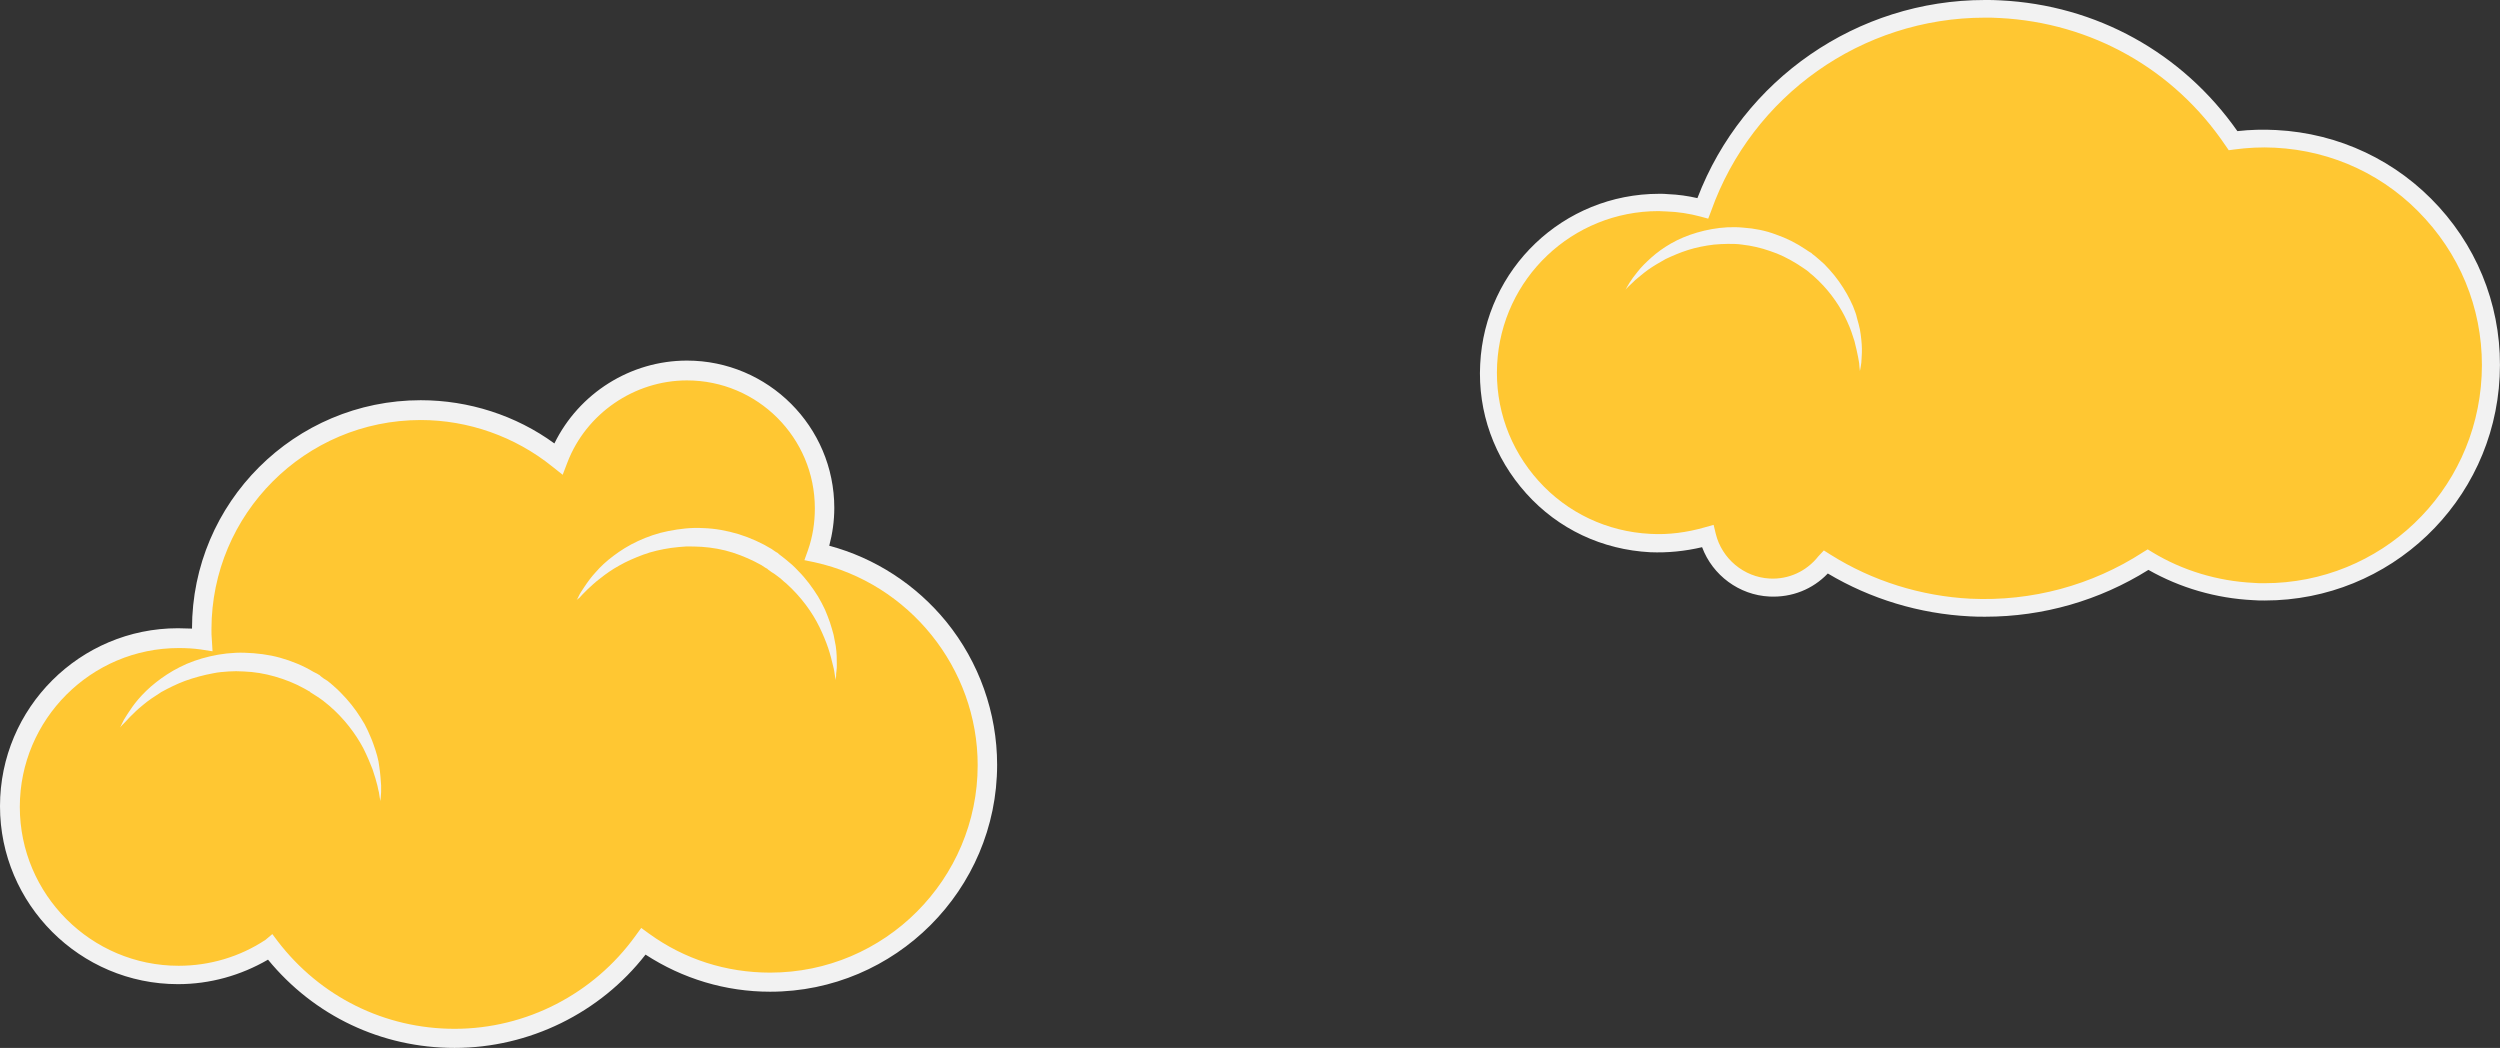 <?xml version="1.0" encoding="utf-8"?>
<!-- Generator: Adobe Illustrator 18.0.0, SVG Export Plug-In . SVG Version: 6.00 Build 0)  -->
<!DOCTYPE svg PUBLIC "-//W3C//DTD SVG 1.1//EN" "http://www.w3.org/Graphics/SVG/1.1/DTD/svg11.dtd">
<svg version="1.1" id="Layer_1" xmlns="http://www.w3.org/2000/svg" xmlns:xlink="http://www.w3.org/1999/xlink" x="0px" y="0px"
	 viewBox="0 0 694 290.9" enable-background="new 0 0 694 290.9" xml:space="preserve">
<rect x="0" y="0" width="694" height="290.9" fill="#333333" stroke="none"/>
<g>
	<g>
		<path fill="#FFC732" d="M274.1,212.3c0,33.3-27,60.3-60.3,60.3c-13.1,0-25.3-4.2-35.2-11.3c-11.7,16.3-30.8,26.9-52.4,26.9
			c-20.9,0-39.4-9.9-51.2-25.3c-7.4,4.8-16.2,7.6-25.6,7.6c-25.8,0-46.7-20.9-46.7-46.7S23.6,177,49.4,177c2.2,0,4.5,0.2,6.6,0.5
			c-0.1-1-0.1-1.9-0.1-2.9c0-33.6,27.2-60.8,60.8-60.8c14.5,0,27.8,5.1,38.2,13.5c5.5-14.4,19.4-24.6,35.7-24.6
			c21.1,0,38.2,17.1,38.2,38.2c0,4.4-0.7,8.6-2.1,12.5C253.9,159.3,274.1,183.4,274.1,212.3z"/>
		<path fill="#F2F2F2" d="M126.2,290.9c-20.3,0-39-8.9-51.8-24.5c-7.6,4.4-16.1,6.8-25,6.8C22.2,273.2,0,251,0,223.8
			c0-27.3,22.2-49.4,49.4-49.4c1.3,0,2.6,0.1,3.9,0.1c0-35,28.5-63.4,63.5-63.4c13.3,0,26.4,4.2,37.1,12c6.8-13.9,21.1-23,36.8-23
			c22.5,0,40.9,18.3,40.9,40.9c0,3.6-0.5,7.1-1.4,10.5c12.7,3.4,24.1,10.8,32.5,21.1c9.1,11.2,14.1,25.3,14.1,39.7
			c0,34.7-28.3,63-63,63c-12.4,0-24.3-3.6-34.6-10.3C166.6,281.2,146.9,290.9,126.2,290.9z M75.6,259.3l1.5,2
			c11.8,15.4,29.7,24.3,49.1,24.3c19.9,0,38.6-9.7,50.2-25.8l1.6-2.2l2.2,1.6c9.8,7.1,21.4,10.8,33.6,10.8
			c31.8,0,57.6-25.9,57.6-57.6c0-26.9-19-50.5-45.2-56.3l-2.9-0.6l1-2.8c1.3-3.7,1.9-7.6,1.9-11.6c0-19.6-15.9-35.5-35.5-35.5
			c-14.6,0-28,9.2-33.2,22.8l-1.3,3.4l-2.9-2.3c-10.3-8.3-23.3-12.9-36.5-12.9c-32.1,0-58.1,26.1-58.1,58.1c0,1,0,1.9,0.1,2.8
			l0.2,3.3l-3.2-0.5c-2.1-0.3-4.2-0.4-6.2-0.4c-24.3,0-44.1,19.8-44.1,44.1c0,24.3,19.8,44.1,44.1,44.1c8.6,0,17-2.5,24.1-7.2
			L75.6,259.3z"/>
	</g>
	<path fill="#F2F2F2" d="M33.3,202c0,0,0.2-0.4,0.5-1c0.3-0.7,0.8-1.6,1.6-2.8c0.8-1.2,1.7-2.6,3-4.1c1.3-1.5,2.9-3.1,4.8-4.6
		c1.9-1.5,4.1-3,6.7-4.3c2.5-1.3,5.4-2.3,8.4-3c3-0.7,6.3-1.1,9.6-1c3.3,0.1,6.7,0.5,9.9,1.4c3.2,0.9,6.4,2.2,9.2,3.9L88,187
		l0.5,0.3l0.2,0.1l0.1,0.1l0.2,0.2c0.6,0.5,1.2,0.9,1.9,1.3c0.6,0.5,1.3,1,1.9,1.6c0.6,0.5,1.2,1.1,1.7,1.6c2.2,2.2,4.1,4.6,5.6,7
		c0.4,0.6,0.7,1.2,1.1,1.8c0.3,0.6,0.6,1.2,0.9,1.8c0.5,1.2,1.1,2.4,1.5,3.6c0.4,1.1,0.8,2.3,1.1,3.4c0.3,1.1,0.5,2.1,0.6,3.1
		c0.3,1.9,0.4,3.7,0.5,5.1c0,0.7,0,1.3,0,1.9c0,0.5-0.1,1-0.1,1.4c-0.1,0.7-0.1,1.1-0.1,1.1s-0.1-0.4-0.2-1.1
		c-0.1-0.4-0.1-0.8-0.2-1.3c-0.1-0.5-0.3-1.1-0.4-1.8c-0.3-1.3-0.8-2.9-1.4-4.7c-0.7-1.8-1.5-3.7-2.5-5.7c-2.1-4-5.3-8.3-9.5-11.9
		c-0.5-0.4-1.1-0.9-1.6-1.3c-0.5-0.4-1.1-0.8-1.7-1.2c-0.6-0.4-1.3-0.8-1.9-1.2l-0.2-0.2l-0.1-0.1c-0.1,0,0.1,0,0,0l0,0l-0.1,0
		l-0.5-0.3l-0.9-0.5c-2.5-1.4-5.3-2.5-8.1-3.3c-2.8-0.8-5.7-1.3-8.6-1.4c-1.4-0.1-2.9-0.1-4.3,0c-1.4,0.1-2.8,0.2-4.2,0.5
		c-2.7,0.5-5.3,1.2-7.8,2.1c-2.4,0.9-4.6,2-6.6,3.1c-1.9,1.2-3.7,2.4-5.1,3.6c-1.5,1.2-2.6,2.3-3.6,3.3c-0.9,1-1.7,1.8-2.2,2.3
		C33.5,201.7,33.3,202,33.3,202z"/>
	<path fill="#F2F2F2" d="M160.1,166.6c0,0,0.2-0.4,0.5-1c0.3-0.7,0.9-1.6,1.7-2.8c0.8-1.2,1.8-2.6,3.1-4c1.3-1.5,2.9-3,4.9-4.5
		c2-1.5,4.2-2.9,6.8-4.1c2.6-1.2,5.4-2.2,8.5-2.8c3.1-0.6,6.3-1,9.6-0.8c3.3,0.1,6.6,0.7,9.9,1.7c3.2,1,6.3,2.4,9.1,4.1l1,0.7
		l0.5,0.3l0.2,0.1l0.1,0.1l0.2,0.2c0.6,0.5,1.2,0.9,1.8,1.4c0.6,0.5,1.3,1.1,1.9,1.6c0.6,0.5,1.1,1.1,1.7,1.7c2.2,2.2,4,4.7,5.5,7.1
		c0.3,0.6,0.7,1.2,1,1.8c0.3,0.6,0.6,1.2,0.9,1.8c0.5,1.2,1,2.4,1.4,3.6c0.4,1.2,0.7,2.3,1,3.4c0.2,1.1,0.4,2.1,0.6,3.1
		c0.3,2,0.3,3.7,0.3,5.1c0,0.7,0,1.3-0.1,1.9c-0.1,0.5-0.1,1-0.1,1.4c-0.1,0.7-0.1,1.1-0.1,1.1s-0.1-0.4-0.2-1.1
		c-0.1-0.4-0.1-0.8-0.2-1.3c-0.1-0.5-0.2-1.1-0.4-1.8c-0.3-1.3-0.7-2.9-1.3-4.7c-0.6-1.8-1.4-3.7-2.4-5.8c-2-4.1-5.1-8.4-9.2-12.1
		c-0.5-0.4-1.1-0.9-1.6-1.4c-0.5-0.4-1.1-0.8-1.6-1.2c-0.6-0.4-1.3-0.8-1.9-1.3l-0.2-0.2l-0.1-0.1c-0.1,0,0.1,0,0,0l0,0l-0.1,0
		l-0.5-0.3l-0.9-0.6c-2.5-1.4-5.2-2.6-8-3.5c-2.8-0.9-5.7-1.4-8.6-1.6c-1.4-0.1-2.9-0.1-4.3-0.1c-1.4,0.1-2.8,0.2-4.2,0.4
		c-2.7,0.4-5.4,1-7.8,1.9c-2.4,0.9-4.7,1.9-6.6,3c-2,1.1-3.7,2.3-5.2,3.5c-1.5,1.1-2.7,2.3-3.7,3.2c-1,1-1.7,1.7-2.2,2.3
		C160.3,166.3,160.1,166.6,160.1,166.6z"/>
</g>
<g>
	<g>
		<path fill="#FFC732" d="M691.4,104.4c-1.7,34.7-31.3,61.4-66,59.7c-10.7-0.5-20.6-3.7-29.2-8.8c-14.1,9.2-31.2,14.2-49.4,13.3
			c-14.7-0.7-28.4-5.3-40-12.6c-3.6,4.6-9.3,7.5-15.6,7.1c-8.5-0.4-15.3-6.4-17.2-14.3c-5,1.5-10.4,2.2-15.9,1.9
			c-26.1-1.3-46.2-23.5-44.9-49.6c1.3-26.1,23.5-46.2,49.6-44.9c3.4,0.2,6.7,0.7,9.8,1.5c11.9-33.7,44.9-57.1,82.5-55.3
			c27.1,1.3,50.6,15.6,64.7,36.4c3.8-0.5,7.8-0.7,11.8-0.5C666.4,40.2,693.2,69.7,691.4,104.4z"/>
		<path fill="#F2F2F2" d="M551.1,171.2c-1.4,0-2.9,0-4.3-0.1c-13.9-0.7-27.5-4.8-39.4-11.9c-4.2,4.4-10,6.7-16.2,6.4
			c-8.4-0.4-15.8-5.9-18.7-13.7c-4.7,1.1-9.5,1.6-14.4,1.4c-13.3-0.7-25.5-6.4-34.4-16.3c-8.9-9.9-13.5-22.6-12.8-35.9
			c1.3-26.5,23.1-47.3,49.7-47.3c0.8,0,1.7,0,2.5,0.1c2.7,0.1,5.5,0.5,8.1,1.1C483.8,22,515.6,0,551,0c1.4,0,2.9,0,4.3,0.1
			c26.6,1.3,50.5,14.5,65.8,36.3c3.5-0.4,7.2-0.5,10.8-0.3c17.4,0.9,33.5,8.5,45.2,21.4c11.7,12.9,17.7,29.7,16.8,47.1
			c-1.7,34.8-30.4,62.1-65.2,62.1c-1.1,0-2.2,0-3.3-0.1c-10.2-0.5-20.2-3.4-29-8.4C582.8,166.7,567.2,171.2,551.1,171.2z
			 M506.3,152.8l1.9,1.2c11.6,7.3,25.1,11.5,38.8,12.2c17,0.8,33.7-3.7,47.9-12.9l1.3-0.8l1.3,0.8c8.4,5.1,18.1,8,28,8.5
			c1,0.1,2,0.1,3.1,0.1c32.2,0,58.7-25.2,60.3-57.5c0.8-16.1-4.7-31.6-15.6-43.6c-10.8-12-25.7-19-41.8-19.8
			c-3.8-0.2-7.6,0-11.3,0.5l-1.5,0.2l-0.9-1.3C603.5,19.2,580.6,6.3,555.1,5c-1.4-0.1-2.7-0.1-4.1-0.1c-34.1,0-64.6,21.6-76,53.7
			l-0.8,2.1l-2.2-0.6c-3-0.8-6.2-1.3-9.3-1.4c-0.8,0-1.5-0.1-2.3-0.1c-23.9,0-43.6,18.7-44.8,42.6c-0.6,12,3.5,23.4,11.5,32.3
			c8,8.9,19.1,14.1,31,14.7c5.1,0.3,10.2-0.4,15.1-1.8l2.5-0.7l0.6,2.5c1.7,6.9,7.8,12,14.9,12.4c5.3,0.3,10.3-2,13.6-6.2
			L506.3,152.8z"/>
	</g>
	<path fill="#F2F2F2" d="M451.2,80.5c0,0,0.2-0.3,0.5-0.9c0.3-0.6,0.9-1.5,1.6-2.5c0.8-1,1.7-2.3,3-3.6c1.3-1.3,2.8-2.7,4.6-4
		c1.8-1.3,4-2.6,6.4-3.6c2.4-1,5.1-1.8,7.9-2.3c2.8-0.5,5.8-0.7,8.8-0.4c3,0.2,6.1,0.8,9,1.9c2.9,1,5.7,2.4,8.2,4.1l0.9,0.6l0.5,0.3
		l0.2,0.1l0.1,0.1l0.2,0.2c0.6,0.4,1.1,0.9,1.6,1.3c0.6,0.5,1.1,1,1.7,1.5c0.5,0.5,1,1.1,1.5,1.6c1.9,2.1,3.5,4.4,4.8,6.7
		c0.3,0.6,0.6,1.1,0.9,1.7c0.3,0.6,0.5,1.1,0.8,1.7c0.4,1.1,0.9,2.2,1.1,3.3c0.3,1.1,0.6,2.1,0.8,3.1c0.2,1,0.3,2,0.4,2.9
		c0.2,1.8,0.2,3.4,0.1,4.7c0,0.6-0.1,1.2-0.1,1.7c-0.1,0.5-0.1,0.9-0.2,1.3c-0.1,0.7-0.2,1-0.2,1s0-0.4-0.1-1c0-0.3-0.1-0.7-0.1-1.2
		c-0.1-0.5-0.2-1-0.3-1.7c-0.2-1.2-0.6-2.7-1-4.4c-0.5-1.6-1.1-3.5-2-5.4c-1.7-3.8-4.4-7.9-8-11.4c-0.5-0.4-0.9-0.9-1.4-1.3
		c-0.5-0.4-1-0.8-1.4-1.2c-0.5-0.4-1.1-0.8-1.7-1.2L500,74l-0.1-0.1c-0.1,0,0.1,0,0,0l0,0l-0.1,0l-0.4-0.3l-0.8-0.5
		c-2.3-1.4-4.7-2.6-7.2-3.4c-2.5-0.9-5.2-1.5-7.8-1.8c-1.3-0.2-2.6-0.2-3.9-0.2c-1.3,0-2.6,0.1-3.9,0.2c-2.5,0.3-5,0.8-7.2,1.5
		c-2.2,0.7-4.3,1.6-6.2,2.5c-1.8,1-3.5,2-4.9,3c-1.4,1-2.5,2-3.5,2.8c-0.9,0.9-1.6,1.5-2.1,2C451.4,80.2,451.2,80.5,451.2,80.5z"/>
</g>
</svg>
